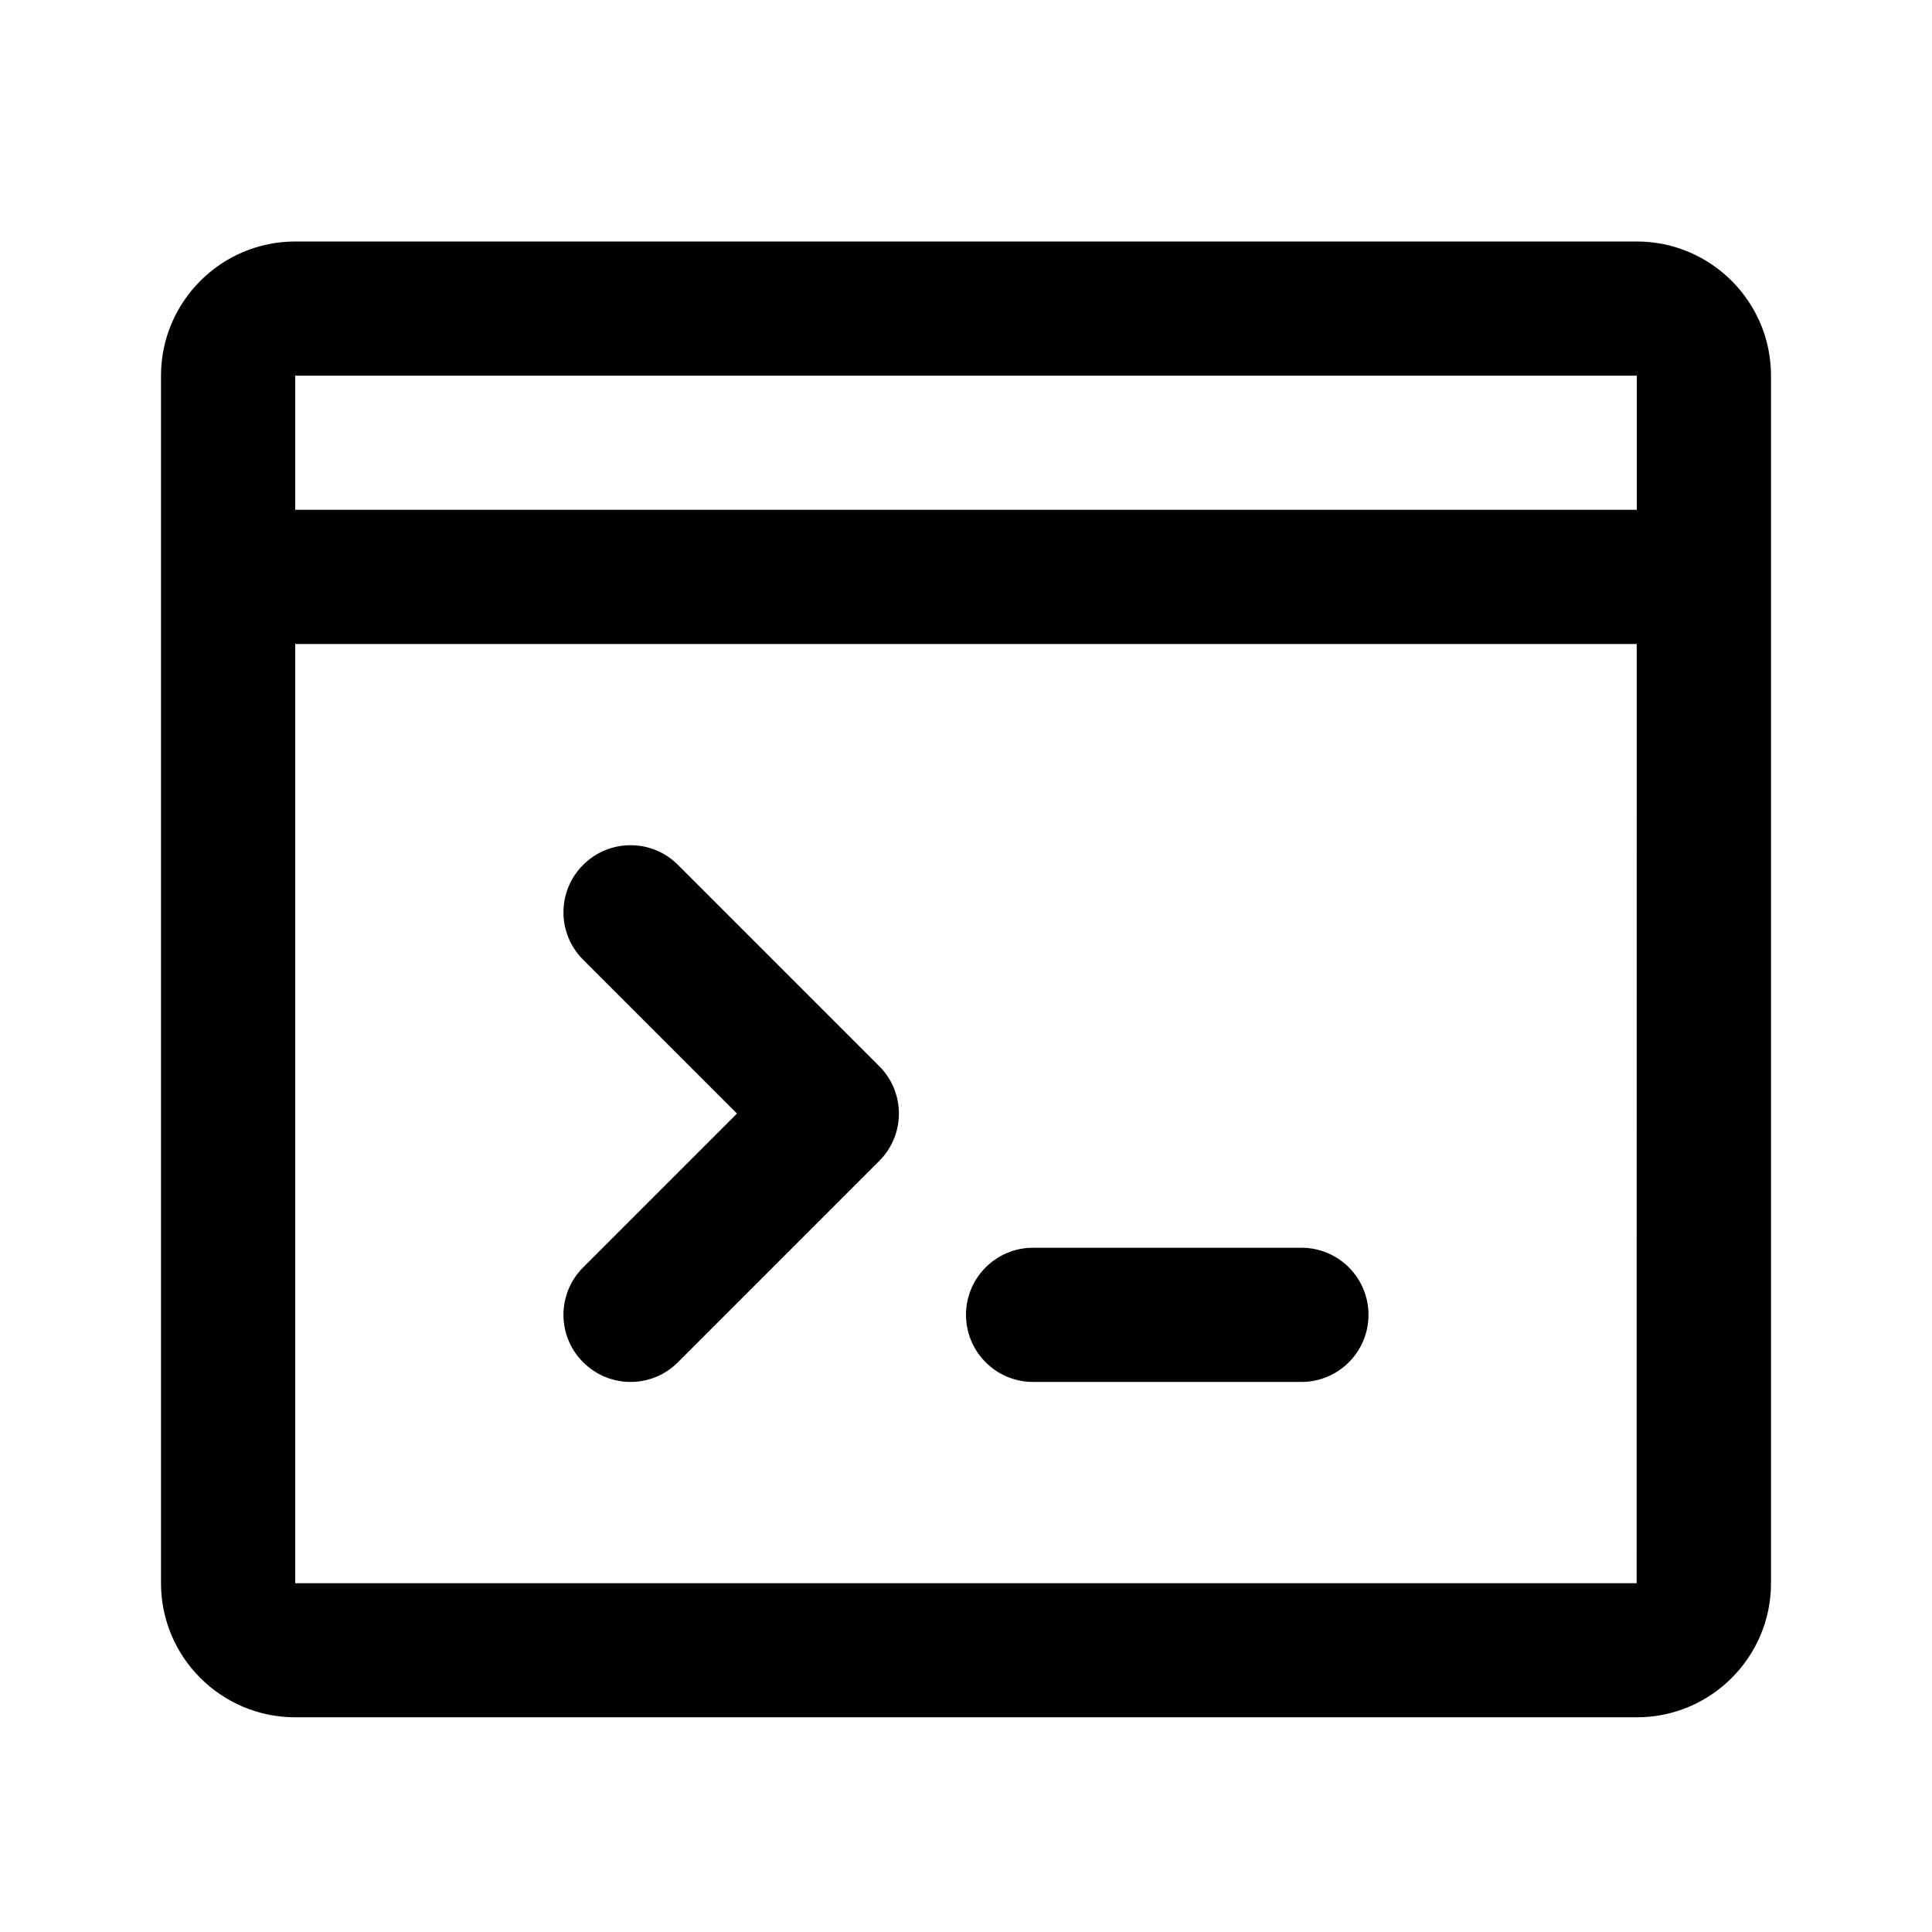 <svg viewBox="0 0 24 24" fill="none" xmlns="http://www.w3.org/2000/svg">
<path fill-rule="evenodd" clip-rule="evenodd" d="M20.333 21.333H3.667C2.748 21.333 2 20.586 2 19.667V4.667C2 3.748 2.748 3 3.667 3H20.333C21.253 3 22 3.748 22 4.667V19.667C22 20.586 21.253 21.333 20.333 21.333ZM3.667 19.667H20.331L20.332 8H3.667V19.667ZM3.667 4.667V6.333H20.333V4.667H3.667ZM16.167 17.167H12.833C12.373 17.167 12 16.793 12 16.333C12 15.873 12.373 15.5 12.833 15.5H16.167C16.627 15.5 17 15.873 17 16.333C17 16.793 16.627 17.167 16.167 17.167ZM8.422 16.922C8.26 17.085 8.047 17.167 7.833 17.167C7.62 17.167 7.407 17.085 7.244 16.922C6.918 16.598 6.918 16.07 7.244 15.744L9.155 13.833L7.244 11.922C6.918 11.597 6.918 11.069 7.244 10.744C7.57 10.418 8.097 10.418 8.422 10.744L10.922 13.244C11.248 13.57 11.248 14.097 10.922 14.422L8.422 16.922Z" fill="currentColor"/>
</svg>